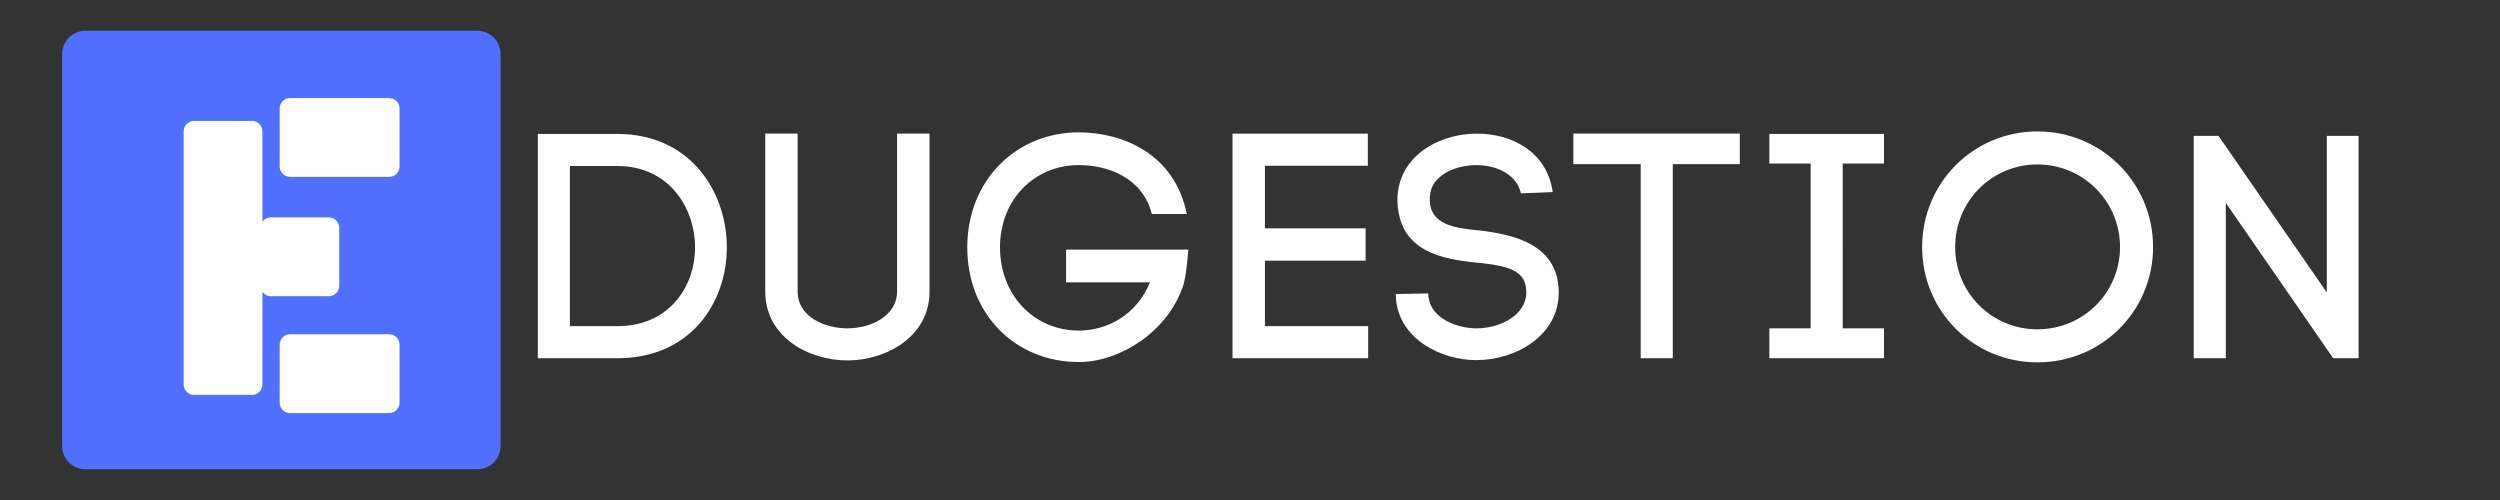 <?xml version="1.0" encoding="UTF-8" standalone="no"?>
<svg
   xmlns:dc="http://purl.org/dc/elements/1.1/"
   xmlns:cc="http://creativecommons.org/ns#"
   xmlns:rdf="http://www.w3.org/1999/02/22-rdf-syntax-ns#"
   xmlns:svg="http://www.w3.org/2000/svg"
   xmlns="http://www.w3.org/2000/svg"
   xmlns:sodipodi="http://sodipodi.sourceforge.net/DTD/sodipodi-0.dtd"
   xmlns:inkscape="http://www.inkscape.org/namespaces/inkscape"
   width="375pt"
   zoomAndPan="magnify"
   viewBox="0 0 375 75"
   height="75pt"
   preserveAspectRatio="xMidYMid meet"
   version="1.2"
   id="svg971"
   sodipodi:docname="edugestion-white.svg"
   inkscape:version="0.92.5 (2060ec1f9f, 2020-04-08)">
  <rect x="0" y="0" width="375" height="75" fill="#333333" stroke="none"/>
  <sodipodi:namedview
     pagecolor="#ffffff"
     bordercolor="#666666"
     borderopacity="1"
     objecttolerance="10"
     gridtolerance="10"
     guidetolerance="10"
     inkscape:pageopacity="0"
     inkscape:pageshadow="2"
     inkscape:window-width="1920"
     inkscape:window-height="1013"
     id="namedview973"
     showgrid="false"
     inkscape:zoom="1.64"
     inkscape:cx="253.04878"
     inkscape:cy="54.878049"
     inkscape:window-x="-9"
     inkscape:window-y="-9"
     inkscape:window-maximized="1"
     inkscape:current-layer="surface1" />
  <defs
     id="defs898">
    <g
       id="g896" />
  </defs>
  <g
     xml:id="surface1"
     id="surface1"
     transform="translate(0.457,-232.774)">
    <g
       transform="translate(-1.137,69.606)"
       style="fill:#ffffff;fill-opacity:1"
       id="g910">
      <g
         transform="translate(77.254,216.901)"
         id="g908"
         style="fill:#ffffff">
        <path
           style="stroke:none;fill:#ffffff"
           d="M 16.059,-33.641 H 4.098 V 0 h 11.961 c 10.91,0 16.391,-8.289 16.391,-16.629 0,-8.34 -5.48,-17.012 -16.391,-17.012 z m 0,28.828 H 8.91 v -24.016 h 7.148 c 7.719,0 11.625,6.289 11.625,12.199 0,5.906 -3.906,11.816 -11.625,11.816 z m 0,0"
           id="path906"
           inkscape:connector-curvature="0" />
      </g>
    </g>
    <g
       transform="translate(-1.137,69.606)"
       style="fill:#ffffff;fill-opacity:1"
       id="g916">
      <g
         transform="translate(111.799,216.901)"
         id="g914"
         style="fill:#ffffff">
        <path
           style="stroke:none;fill:#ffffff"
           d="m 16.008,0.332 c 5.719,0 12.297,-3.523 12.297,-10.289 V -33.688 h -4.863 v 23.68 c 0,3.672 -3.953,5.527 -7.434,5.527 -3.523,0 -7.48,-1.809 -7.48,-5.477 V -33.688 H 3.668 v 23.68 c 0,6.816 6.48,10.34 12.34,10.34 z m 0,0"
           id="path912"
           inkscape:connector-curvature="0" />
      </g>
    </g>
    <g
       transform="translate(-1.137,69.606)"
       style="fill:#ffffff;fill-opacity:1"
       id="g922">
      <g
         transform="translate(143.77,216.901)"
         id="g920"
         style="fill:#ffffff">
        <path
           style="stroke:none;fill:#ffffff"
           d="m 29.684,-21.633 h 5.242 C 33.117,-30.684 25.254,-33.879 18.727,-33.879 9.34,-33.879 2,-26.684 2,-16.629 2,-6.625 9.195,0.57 18.727,0.57 c 6.191,0 13.148,-4.523 15.484,-11.004 v 0.047 c 0.477,-1.145 0.715,-3.051 0.953,-5.91 h -18.344 v 4.91 h 12.578 c -2,4.953 -6.48,7.242 -10.672,7.242 -6.672,0 -11.816,-5.289 -11.816,-12.484 0,-7.148 5.145,-12.34 11.816,-12.34 4.336,0 9.578,1.855 10.957,7.336 z m 0,0"
           id="path918"
           inkscape:connector-curvature="0" />
      </g>
    </g>
    <g
       transform="translate(-1.137,69.606)"
       style="fill:#ffffff;fill-opacity:1"
       id="g928">
      <g
         transform="translate(181.459,216.901)"
         id="g926"
         style="fill:#ffffff">
        <path
           style="stroke:none;fill:#ffffff"
           d="M 24.445,-4.812 H 8.957 v -9.816 H 24.062 v -4.859 H 8.957 V -28.875 h 15.438 v -4.812 H 4.098 V 0 h 20.348 z m 0,0"
           id="path924"
           inkscape:connector-curvature="0" />
      </g>
    </g>
    <g
       transform="translate(-1.137,69.606)"
       style="fill:#ffffff;fill-opacity:1"
       id="g934">
      <g
         transform="translate(208.046,216.901)"
         id="g932"
         style="fill:#ffffff">
        <path
           style="stroke:none;fill:#ffffff"
           d="m 20.773,-24.73 4.766,-0.188 C 24.684,-31.02 19.344,-33.688 14.199,-33.688 c -3.859,0 -7.863,1.523 -10.102,4.43 -1.238,1.621 -1.859,3.527 -1.859,5.527 0,0.238 0.047,0.527 0.047,0.812 v -0.047 c 0.527,6.957 6.625,8.098 11.82,8.621 3.332,0.336 6.766,0.766 7.336,3.289 0.094,0.43 0.145,0.809 0.145,1.145 0,3.43 -3.91,5.43 -7.48,5.43 -3.098,0 -6.863,-1.617 -7.195,-4.715 v 0.191 L 6.859,-9.719 2,-9.625 2.051,-8.719 c 0.617,5.957 6.859,9.004 12.004,9.004 6.004,0 12.391,-3.715 12.391,-10.148 0,-0.668 -0.098,-1.477 -0.238,-2.191 -1.289,-5.336 -6.957,-6.527 -11.531,-7.102 -3.715,-0.332 -7.578,-0.809 -7.578,-4.668 0,-0.953 0.238,-1.906 0.812,-2.621 1.383,-1.762 3.906,-2.523 6.195,-2.523 2.855,0 6.004,1.285 6.668,4.238 z m 0,0"
           id="path930"
           inkscape:connector-curvature="0" />
      </g>
    </g>
    <g
       transform="translate(-1.137,69.606)"
       style="fill:#ffffff;fill-opacity:1"
       id="g940">
      <g
         transform="translate(236.397,216.901)"
         id="g938"
         style="fill:#ffffff">
        <path
           style="stroke:none;fill:#ffffff"
           d="M 10.387,-29.113 V 0 h 4.812 V -29.113 H 25.254 V -33.688 H 0.285 v 4.574 z m 0,0"
           id="path936"
           inkscape:connector-curvature="0" />
      </g>
    </g>
    <g
       transform="translate(-1.137,69.606)"
       style="fill:#ffffff;fill-opacity:1"
       id="g946">
      <g
         transform="translate(261.983,216.901)"
         id="g944"
         style="fill:#ffffff">
        <path
           style="stroke:none;fill:#ffffff"
           d="m 15.105,-29.207 h 6.191 v -4.434 H 4.098 v 4.434 h 6.195 V -4.48 H 4.098 V 0 h 17.199 v -4.48 h -6.191 z m 0,0"
           id="path942"
           inkscape:connector-curvature="0" />
      </g>
    </g>
    <g
       transform="translate(-1.137,69.606)"
       style="fill:#ffffff;fill-opacity:1"
       id="g952">
      <g
         transform="translate(287.332,216.901)"
         id="g950"
         style="fill:#ffffff">
        <path
           style="stroke:none;fill:#ffffff"
           d="m 1.668,-16.676 c 0,9.625 7.672,17.297 17.297,17.297 9.625,0 17.344,-7.672 17.344,-17.297 0,-9.625 -7.719,-17.344 -17.344,-17.344 -9.625,0 -17.297,7.719 -17.297,17.344 z m 4.957,0 c 0,-6.863 5.477,-12.391 12.34,-12.391 6.859,0 12.387,5.527 12.387,12.391 0,6.859 -5.527,12.34 -12.387,12.34 -6.863,0 -12.34,-5.48 -12.34,-12.34 z m 0,0"
           id="path948"
           inkscape:connector-curvature="0" />
      </g>
    </g>
    <g
       transform="translate(-1.137,69.606)"
       style="fill:#ffffff;fill-opacity:1"
       id="g958">
      <g
         transform="translate(325.64,216.901)"
         id="g956"
         style="fill:#ffffff">
        <path
           style="stroke:none;fill:#ffffff"
           d="M 4.098,-33.355 V 0 h 4.812 V -23.301 L 25.016,0 h 3.812 V -33.355 H 24.062 v 23.492 l -16.25,-23.492 z m 0,0"
           id="path954"
           inkscape:connector-curvature="0" />
      </g>
    </g>
    <path
       style="fill:#5170ff;fill-opacity:1;fill-rule:nonzero;stroke:none;stroke-width:1"
       d="m 71.137,237.392 h -58.781 c -1.934,0 -3.492,1.555 -3.492,3.492 v 58.781 c 0,1.938 1.559,3.492 3.492,3.492 h 58.781 c 1.938,0 3.492,-1.555 3.492,-3.492 v -58.781 c 0,-1.938 -1.555,-3.492 -3.492,-3.492 z m 0,0"
       id="path960"
       inkscape:connector-curvature="0" />
    <path
       style="fill:#ffffff;fill-opacity:1;fill-rule:nonzero;stroke:none;stroke-width:1"
       d="m 50.426,275.649 v -8.703 c 0,-0.863 -0.695,-1.559 -1.559,-1.559 h -8.703 c -0.863,0 -1.559,0.695 -1.559,1.559 v 8.703 c 0,0.863 0.695,1.555 1.559,1.555 h 8.703 c 0.863,0 1.559,-0.691 1.559,-1.555 z m 0,0"
       id="path962"
       inkscape:connector-curvature="0" />
    <path
       style="fill:#ffffff;fill-opacity:1;fill-rule:nonzero;stroke:none;stroke-width:1"
       d="m 37.348,250.911 h -8.699 c -0.863,0 -1.559,0.707 -1.559,1.582 v 37.934 c 0,0.879 0.695,1.582 1.559,1.582 h 8.699 c 0.863,0 1.559,-0.703 1.559,-1.582 v -37.934 c 0,-0.875 -0.695,-1.582 -1.559,-1.582 z m 0,0"
       id="path964"
       inkscape:connector-curvature="0" />
    <path
       style="fill:#ffffff;fill-opacity:1;fill-rule:nonzero;stroke:none;stroke-width:1"
       d="m 59.473,257.743 v -8.699 c 0,-0.863 -0.695,-1.559 -1.562,-1.559 h -14.852 c -0.867,0 -1.566,0.695 -1.566,1.559 v 8.699 c 0,0.863 0.699,1.559 1.566,1.559 h 14.852 c 0.867,0 1.562,-0.695 1.562,-1.559 z m 0,0"
       id="path966"
       inkscape:connector-curvature="0" />
    <path
       style="fill:#ffffff;fill-opacity:1;fill-rule:nonzero;stroke:none;stroke-width:1"
       d="m 59.473,293.173 v -8.699 c 0,-0.863 -0.695,-1.559 -1.562,-1.559 h -14.852 c -0.867,0 -1.566,0.695 -1.566,1.559 v 8.699 c 0,0.863 0.699,1.559 1.566,1.559 h 14.852 c 0.867,0 1.562,-0.695 1.562,-1.559 z m 0,0"
       id="path968"
       inkscape:connector-curvature="0" />
  </g>
</svg>
